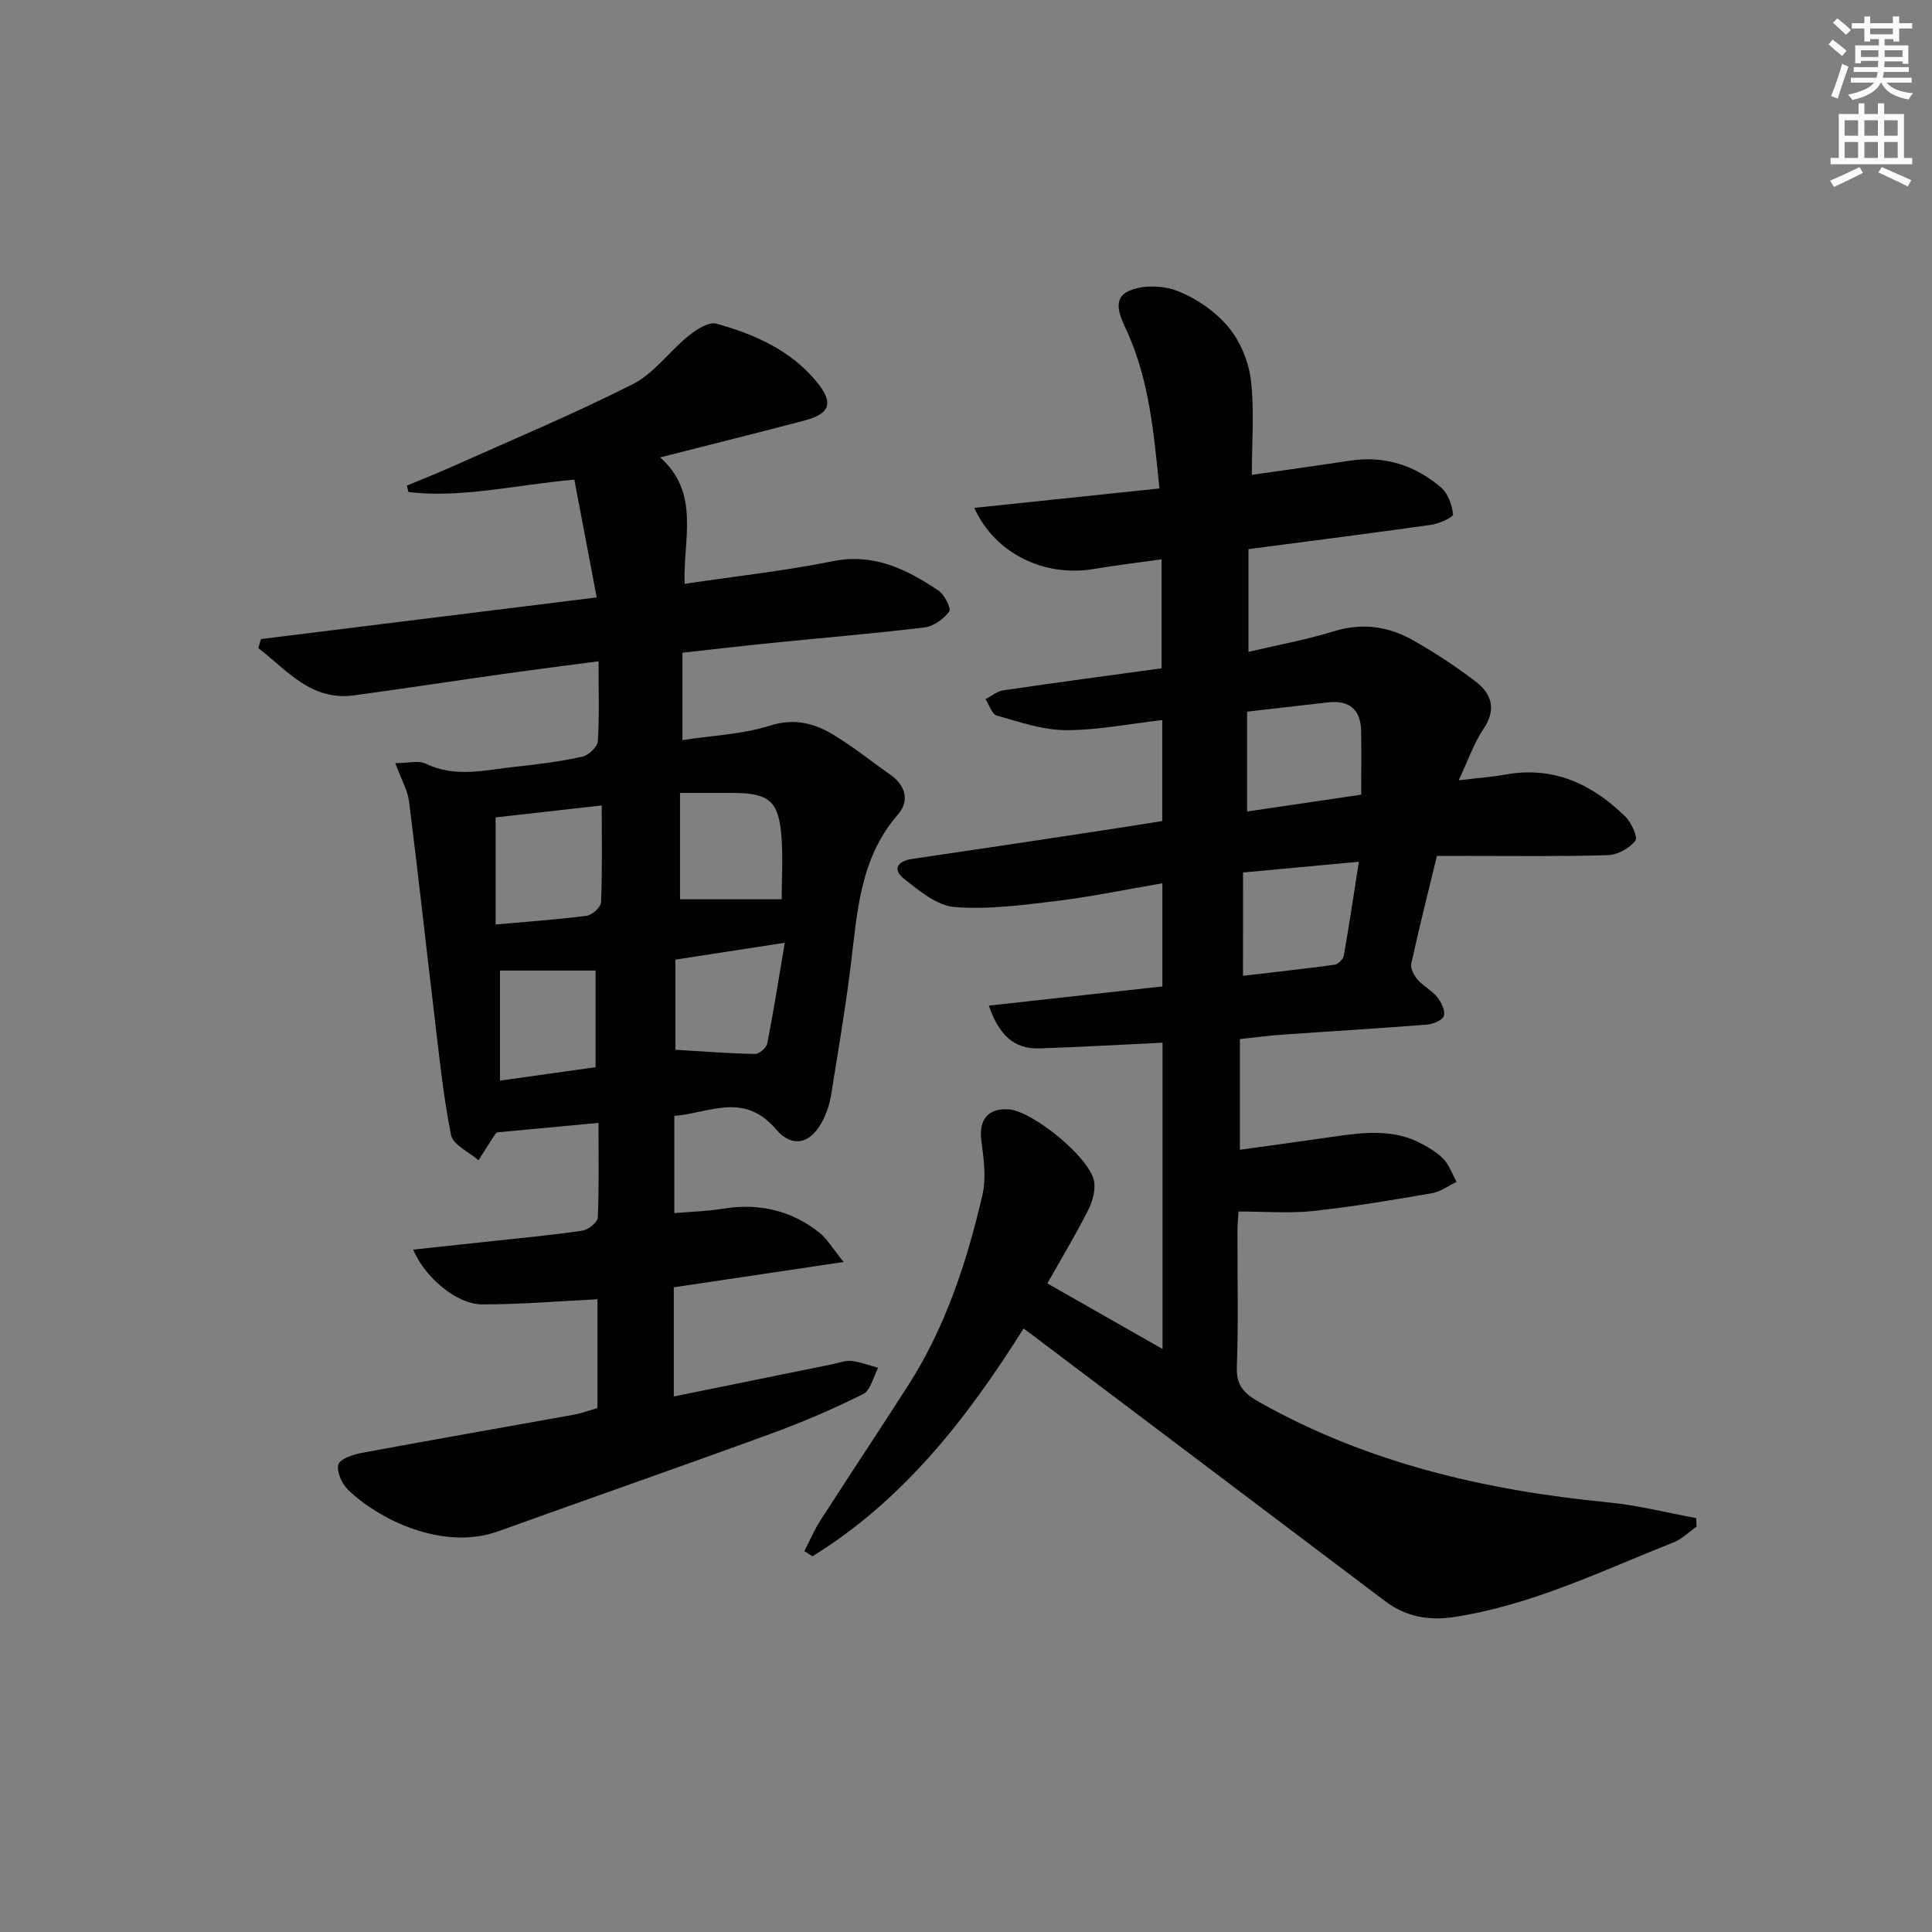 <svg enable-background="new 0 0 400 400" viewBox="0 0 400 400" xmlns="http://www.w3.org/2000/svg"><rect x="0" y="0" width="400" height="400" fill="#808080" stroke="none"/><path d="m211.92 275.05c-11.81 18.8-25 35.61-43.7 47.16-.56-.35-1.12-.71-1.68-1.06 1.1-2.14 2.04-4.39 3.34-6.4 6.02-9.37 12.21-18.64 18.21-28.02 7.71-12.05 12.08-25.48 15.3-39.26.83-3.57.28-7.57-.21-11.3-.57-4.3 1.33-6.79 5.67-6.49 4.9.34 16.7 9.9 17.65 14.8.36 1.88-.28 4.24-1.18 6.02-2.55 5.03-5.46 9.87-8.48 15.22 7.89 4.49 15.61 8.88 23.85 13.57 0-21.52 0-42.25 0-63.41-8.64.41-17.04.89-25.45 1.18-5.44.19-8.46-2.93-10.51-8.86 12.18-1.35 23.94-2.65 35.93-3.97 0-7.01 0-13.77 0-21.36-7.43 1.27-14.65 2.78-21.94 3.67-7 .85-14.14 1.8-21.1 1.25-3.63-.29-7.3-3.35-10.43-5.82-2.42-1.91-1.51-3.68 1.68-4.14 13.14-1.92 26.26-3.91 39.39-5.9 4.09-.62 8.17-1.28 12.37-1.94 0-7.05 0-13.8 0-20.91-6.89.79-13.46 2.12-20.01 2.09-4.77-.03-9.58-1.7-14.26-3.03-1.01-.29-1.56-2.22-2.32-3.39 1.23-.63 2.4-1.64 3.69-1.83 10.82-1.59 21.66-3.03 32.77-4.56 0-7.5 0-14.71 0-22.56-4.88.69-9.46 1.23-14 2-10.21 1.72-20.48-3.1-24.78-12.65 12.88-1.35 25.42-2.67 38.33-4.02-1.16-11.39-2.08-22.24-6.67-32.42-1.27-2.81-3.39-6.69.24-8.42 2.83-1.35 7.2-1.22 10.21-.03 3.91 1.54 7.8 4.23 10.48 7.44 2.46 2.94 4.2 7.13 4.67 10.96.75 6.18.2 12.53.2 19.65 6.62-.95 13.46-1.89 20.27-2.93 7.2-1.1 13.54.95 18.93 5.57 1.43 1.23 2.25 3.59 2.47 5.54.07.56-2.84 1.93-4.5 2.16-12.47 1.77-24.98 3.35-37.87 5.04v21.27c5.92-1.4 11.9-2.47 17.66-4.25 5.85-1.82 11.26-1.05 16.34 1.81 4.48 2.52 8.81 5.38 12.91 8.48 3.39 2.57 4.54 5.78 1.75 9.92-2 2.97-3.18 6.5-5.13 10.63 3.75-.45 6.76-.67 9.73-1.2 9.94-1.77 17.94 2.01 24.78 8.73 1.25 1.23 2.62 4.3 2.06 5-1.25 1.55-3.67 2.91-5.66 2.97-9.82.3-19.66.15-29.49.16-1.82 0-3.63 0-5.93 0-1.83 7.55-3.69 14.9-5.31 22.3-.21.98.55 2.44 1.3 3.3 1.19 1.36 2.95 2.24 4.07 3.64.85 1.06 1.71 2.82 1.37 3.89-.29.91-2.26 1.7-3.54 1.8-9.95.79-19.91 1.37-29.86 2.07-2.94.21-5.86.61-8.83.92v22.92c6.55-.91 12.7-1.76 18.85-2.64 6.45-.93 12.91-1.86 19 1.5 1.59.88 3.23 1.86 4.42 3.18 1.15 1.28 1.75 3.05 2.59 4.61-1.7.81-3.33 2.05-5.12 2.35-8.18 1.4-16.37 2.8-24.61 3.68-4.88.52-9.87.1-15.4.1-.05.93-.22 2.5-.23 4.07-.03 9.33.22 18.67-.12 27.99-.15 4 1.44 5.61 4.76 7.47 22.47 12.62 46.85 18.23 72.21 20.7 6.09.59 12.08 2.14 18.12 3.25.03.58.06 1.17.09 1.75-1.56 1.1-2.97 2.55-4.69 3.24-14.94 5.92-29.48 13.06-45.6 15.5-5.15.78-9.94-.08-14.17-3.28-24.31-18.33-48.61-36.67-72.91-55.01-.55-.4-1.07-.79-1.97-1.46zm45.43-73.02c6.55-.77 12.78-1.44 18.99-2.3.72-.1 1.75-1.14 1.88-1.88 1.11-6.29 2.05-12.61 3.12-19.43-8.58.79-16.25 1.5-23.98 2.22-.01 7.37-.01 14.14-.01 21.39zm.85-34.02c8.22-1.21 15.86-2.34 23.62-3.48 0-4.7.08-9.01-.02-13.31-.11-4.38-2.51-6.28-6.81-5.8-5.55.62-11.1 1.27-16.79 1.92z" fill="#010100"/><path d="m54.03 132.31c22.79-2.83 45.59-5.66 69.51-8.62-1.62-8.55-3.14-16.52-4.63-24.38-12.14 1.05-23.12 3.87-34.33 2.57-.12-.45-.24-.89-.36-1.34 3.08-1.28 6.19-2.5 9.23-3.86 12.56-5.62 25.29-10.94 37.56-17.14 4.38-2.21 7.54-6.77 11.49-9.96 1.64-1.32 4.22-3.02 5.82-2.57 7.89 2.19 15.4 5.5 20.76 12.04 3.63 4.44 2.8 6.62-2.68 8.06-9.62 2.53-19.28 4.93-29.72 7.59 8.34 7.4 4.73 16.91 5.06 26.18 10.46-1.56 20.67-2.68 30.7-4.69 8.55-1.72 15.3 1.71 21.87 6.08 1.25.83 2.67 3.74 2.22 4.34-1.17 1.54-3.24 3.06-5.11 3.29-10.55 1.28-21.15 2.15-31.73 3.22-6.08.61-12.15 1.33-18.4 2.02v18.09c6.22-.96 12.4-1.19 18.09-2.99 5.07-1.6 9.18-.52 13.18 1.89 4.12 2.49 7.9 5.54 11.84 8.32 3.19 2.26 3.89 5.45 1.5 8.19-8.02 9.22-8.42 20.58-9.83 31.78-1.11 8.89-2.63 17.73-4.05 26.58-.23 1.46-.72 2.92-1.33 4.28-2.38 5.29-6.35 6.81-10.04 2.51-6.66-7.79-13.76-3.35-21.04-2.75v20.12c3.47-.3 6.72-.37 9.9-.89 7.48-1.24 14.25.25 20.17 4.96 1.55 1.24 2.6 3.11 4.99 6.05-12.67 1.89-23.75 3.54-35.17 5.24v22.6c11.17-2.27 22.03-4.48 32.88-6.68 1.3-.26 2.64-.81 3.9-.67 1.88.21 3.7.92 5.54 1.41-1.01 1.87-1.56 4.67-3.12 5.45-6.23 3.11-12.67 5.86-19.21 8.25-18.72 6.84-37.54 13.38-56.28 20.14-11.68 4.22-25.05-2.62-31.16-8.59-1.27-1.24-2.39-3.72-2-5.2.31-1.16 3-2.08 4.76-2.41 14.69-2.73 29.4-5.28 44.1-7.94 1.59-.29 3.14-.88 4.79-1.36 0-7.67 0-15.11 0-22.52-8.11.4-16 1.07-23.89 1.06-5.17 0-11.81-5.49-14.26-11.34 5.73-.62 11.23-1.2 16.72-1.8 6.11-.67 12.24-1.21 18.32-2.13 1.21-.18 3.12-1.73 3.17-2.71.29-6.45.15-12.92.15-19.6-7.26.68-13.99 1.31-20.95 1.96-.04.04-.34.22-.51.48-1.14 1.76-2.26 3.53-3.38 5.3-1.97-1.73-5.28-3.19-5.69-5.23-1.67-8.42-2.52-17.01-3.54-25.55-1.74-14.5-3.31-29.01-5.15-43.49-.3-2.36-1.61-4.59-2.85-7.95 2.65 0 4.81-.62 6.31.11 6.19 3 12.41 1.28 18.62.63 4.62-.49 9.25-1.09 13.78-2.07 1.29-.28 3.14-2.02 3.22-3.19.35-5.28.15-10.59.15-16.57-6.85.91-13.2 1.71-19.53 2.6-10.36 1.46-20.7 3.04-31.06 4.45-9.01 1.23-13.91-5.26-19.85-9.77.19-.61.37-1.25.55-1.88zm48.58 36.92v22.17c6.7-.6 12.81-1.01 18.86-1.8 1.14-.15 2.93-1.79 2.97-2.8.27-6.44.14-12.9.14-20.04-7.75.87-14.91 1.68-21.97 2.47zm38.18-5.06v22.02h21.05c0-4.3.3-8.8-.07-13.24-.59-7.13-2.61-8.73-9.87-8.78-3.31-.01-6.62 0-11.11 0zm21.69 31.02c-8.26 1.27-15.37 2.37-22.64 3.49v18.66c5.8.35 11.14.77 16.48.87.87.02 2.37-1.3 2.54-2.2 1.32-6.72 2.38-13.51 3.62-20.82zm-39.17 25.76c0-7.46 0-14.04 0-20.01-7 0-13.37 0-19.79 0v22.79c6.91-.97 13.4-1.88 19.79-2.78z" fill="#010100"/><g fill="#fbfcfa"><path d="m378.6 9.2.8-1c.9.7 1.9 1.4 2.9 2.3l-.9 1.1c-1.1-.9-2-1.7-2.8-2.4zm.5 10.7c.9-2.1 1.6-4.3 2.3-6.7.4.2.8.4 1.3.6-.7 2.1-1.5 4.2-2.2 6.6zm.4-15.2.9-.9c1 .8 2 1.6 2.8 2.4l-1 1c-1-.9-1.9-1.8-2.7-2.5zm12.5-1.3h1.2v1.4h2.7v1.1h-2.7v2.7h-1.2v-.5h-1.8v1.3h4.9v3.8h-1.2v-.5h-3.7c0 .4-.1.9-.1 1.2h5.1v1h-5.2c0 .5-.1.9-.2 1.2h6v1h-5.2c1.1 1.3 2.9 2 5.5 2.2-.4.4-.7.8-.9 1.3-2.9-.5-4.8-1.6-5.7-3.5h-.1c-.8 1.7-2.7 2.9-5.9 3.6-.2-.4-.6-.8-.9-1.1 2.8-.6 4.6-1.4 5.4-2.5h-4.8v-1h5.3c.1-.3.2-.7.2-1.2h-4.9v-1h5c0-.4 0-.8.1-1.3h-3.6v.5h-1.2v-3.7h4.9v-1.3h-1.8v.5h-1.2v-2.7h-2.6v-1.1h2.6v-1.4h1.2v1.4h4.7v-1.4zm-6.7 8.4h3.6c0-.4 0-.9 0-1.4h-3.6zm1.9-4.7h4.7v-1.2h-4.7zm6.7 3.3h-3.7v1.4h3.7z"/><path d="m384.7 21.4h1.3v2.2h2.8v-2.2h1.3v2.2h4.1v9.1h1.7v1.3h-16.9v-1.3h1.7v-9.1h4.1v-2.2zm.3 13.2.7 1.2c-1.8.9-3.8 1.9-6 2.9-.2-.4-.5-.8-.8-1.3 2.4-1 4.4-2 6.1-2.8zm-3.1-6.5h2.8v-3.2h-2.8zm0 4.6h2.8v-3.3h-2.8zm4.1-4.6h2.8v-3.2h-2.8zm0 4.6h2.8v-3.3h-2.8v3.2zm3.6 1.9c2.1.9 4.1 1.8 6.1 2.7l-.7 1.3c-2.2-1.1-4.2-2-6.1-2.9zm3.3-9.7h-2.8v3.2h2.8zm-2.8 7.8h2.8v-3.3h-2.8z"/></g></svg>